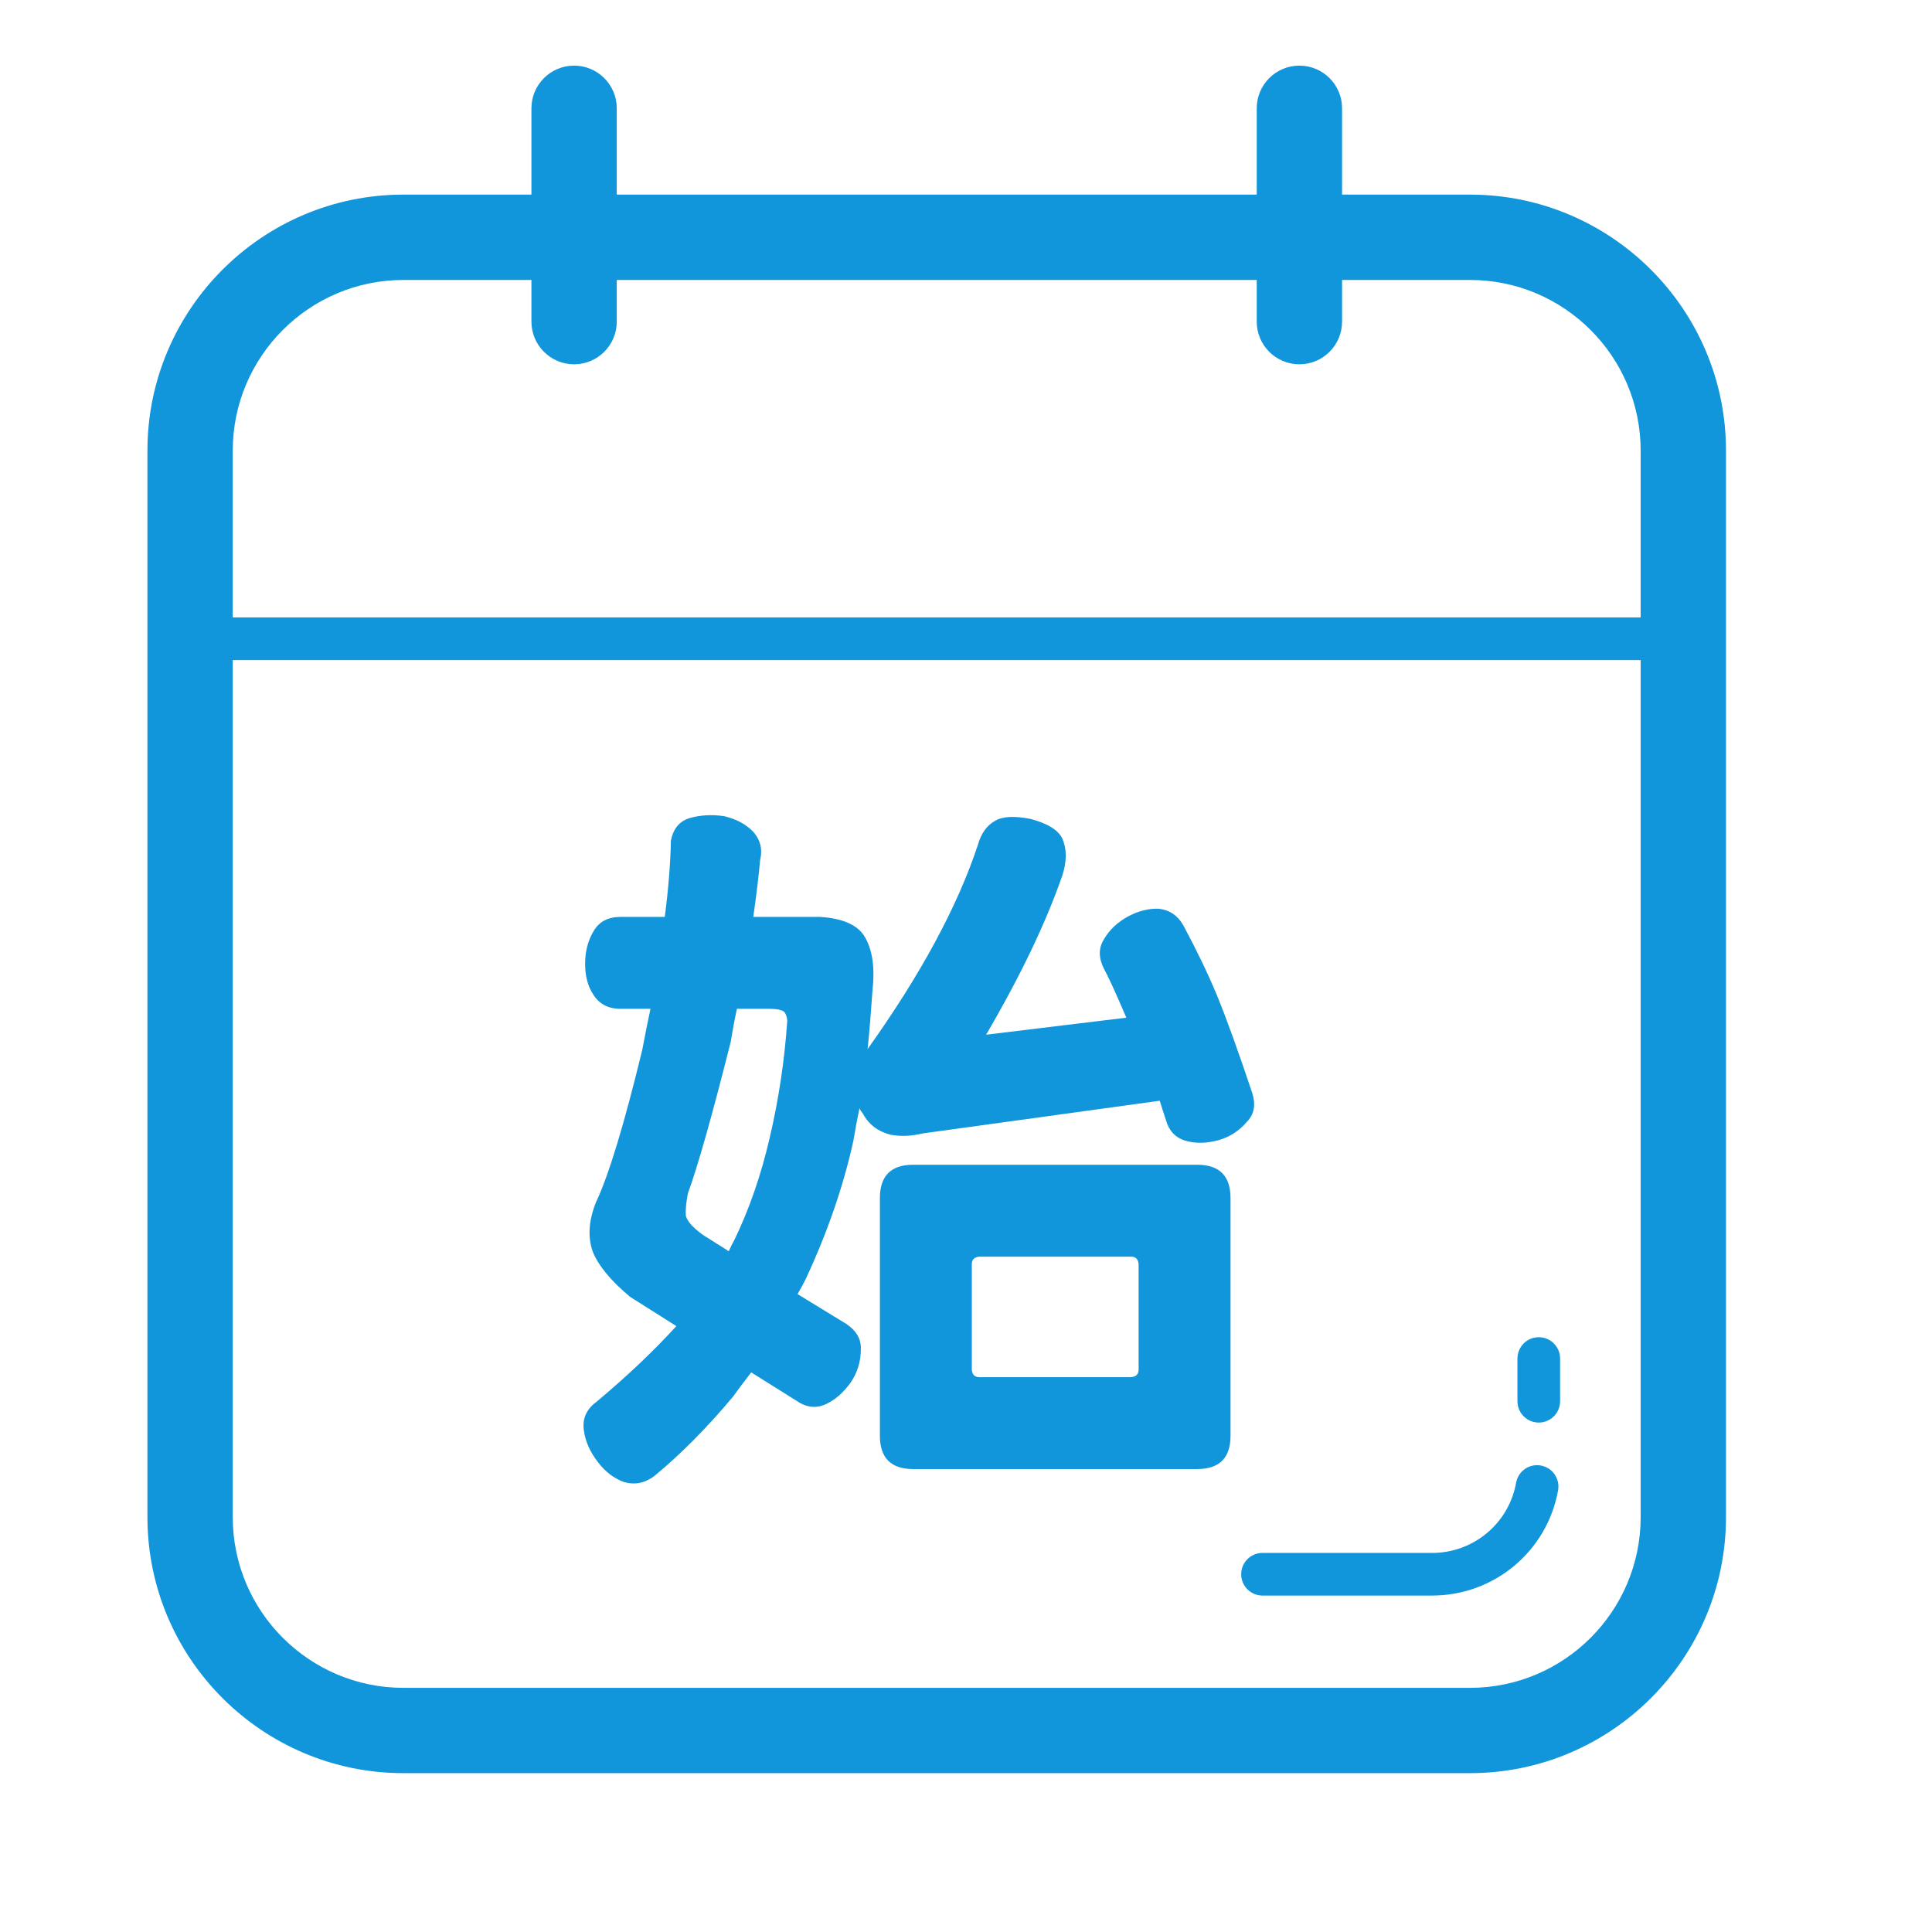 <?xml version="1.0" standalone="no"?><!DOCTYPE svg PUBLIC "-//W3C//DTD SVG 1.1//EN" "http://www.w3.org/Graphics/SVG/1.1/DTD/svg11.dtd"><svg t="1627632343325" class="icon" viewBox="0 0 1024 1024" version="1.1" xmlns="http://www.w3.org/2000/svg" p-id="2186" xmlns:xlink="http://www.w3.org/1999/xlink" width="200" height="200"><defs><style type="text/css">@font-face { font-family: feedback-iconfont; src: url("//at.alicdn.com/t/font_1031158_1uhr8ri0pk5.eot?#iefix") format("embedded-opentype"), url("//at.alicdn.com/t/font_1031158_1uhr8ri0pk5.woff2") format("woff2"), url("//at.alicdn.com/t/font_1031158_1uhr8ri0pk5.woff") format("woff"), url("//at.alicdn.com/t/font_1031158_1uhr8ri0pk5.ttf") format("truetype"), url("//at.alicdn.com/t/font_1031158_1uhr8ri0pk5.svg#iconfont") format("svg"); }
</style></defs><path d="M815.576 708.747c-6.236 0-11.299 5.062-11.299 11.321l0 22.619c0 6.236 5.063 11.299 11.299 11.299 6.247 0 11.31-5.062 11.31-11.299l0-22.619C826.886 713.81 821.823 708.747 815.576 708.747zM816.684 776.758c-6.171-1.13-12.016 2.998-13.124 9.126-3.857 21.555-22.576 37.199-44.511 37.199l-89.903 0c-6.236 0-11.299 5.041-11.299 11.299s5.062 11.299 11.299 11.299l89.903 0c32.897 0 60.982-23.466 66.772-55.799C826.918 783.733 822.833 777.866 816.684 776.758zM779.137 103.147l-67.815 0L711.322 57.386c0-12.472-10.126-22.598-22.619-22.598-12.483 0-22.609 10.126-22.609 22.598l0 45.76L326.898 103.146l0-45.76c0-12.472-10.126-22.598-22.619-22.598-12.483 0-22.609 10.126-22.609 22.598l0 45.76-67.848 0c-74.812 0-135.674 60.862-135.674 135.674l0 565.315c0 74.833 60.862 135.674 135.674 135.674l565.315 0c74.812 0 135.674-60.841 135.674-135.674L914.811 238.82C914.811 164.009 853.949 103.147 779.137 103.147zM213.822 148.387l67.847 0 0 22.077c0 12.494 10.126 22.619 22.609 22.619 12.494 0 22.619-10.126 22.619-22.619l0-22.077 339.195 0 0 22.077c0 12.494 10.126 22.619 22.609 22.619 12.494 0 22.619-10.126 22.619-22.619l0-22.077 67.815 0c49.868 0 90.446 40.568 90.446 90.435l0 88.414-746.217 0 0-88.414C123.365 188.953 163.944 148.387 213.822 148.387zM779.137 894.593 213.822 894.593c-49.878 0-90.456-40.567-90.456-90.456l0-454.281 746.217 0 0 454.281C869.583 854.026 829.004 894.593 779.137 894.593zM527.348 435.104c3.846-2.402 10.104-2.763 18.765-1.083 9.14 2.408 14.795 5.898 16.96 10.465 2.402 5.537 2.402 12.032 0 19.486-8.66 25.023-22.136 53.169-40.415 84.44l74.336-9.021c-5.774-13.47-9.743-22.131-11.908-25.981-2.888-5.773-2.888-10.944 0-15.517 2.887-5.052 7.217-9.14 12.99-12.269 5.531-2.887 10.944-4.207 16.238-3.97 5.774 0.722 10.104 3.733 12.991 9.021 7.217 13.476 13.109 25.745 17.682 36.807 5.052 12.27 11.305 29.59 18.765 51.963 1.923 6.259 0.958 11.311-2.887 15.156-4.094 4.814-9.146 8.063-15.156 9.743-6.259 1.686-11.908 1.804-16.96 0.36-5.537-1.443-9.146-5.17-10.826-11.187-1.206-3.608-2.289-6.975-3.247-10.104l-125.578 17.321c-6.016 1.443-11.671 1.686-16.96 0.722-6.738-1.681-11.671-5.413-14.795-11.187-0.964-1.201-1.567-2.166-1.804-2.888-1.207 5.774-2.29 11.548-3.248 17.321-5.294 24.059-13.712 48.479-25.26 73.254-1.443 2.887-2.887 5.536-4.33 7.938l25.981 15.878c5.289 3.608 7.815 8.063 7.578 13.352 0 6.495-1.805 12.387-5.413 17.682-3.851 5.289-8.063 9.021-12.63 11.187-5.294 2.645-10.589 2.165-15.877-1.443l-24.177-15.156c-3.372 4.33-6.62 8.661-9.743 12.991-13.712 16.356-27.549 30.312-41.498 41.858-5.052 3.846-10.465 4.929-16.239 3.248-5.294-1.929-9.867-5.413-13.712-10.465-4.33-5.537-6.856-11.311-7.578-17.321-0.722-6.016 1.562-10.949 6.856-14.795 16.357-13.712 30.43-27.063 42.22-40.055l-24.538-15.517c-10.347-8.66-16.96-16.718-19.847-24.177-2.65-7.696-2.047-16.357 1.804-25.982 6.732-14.191 14.914-41.137 24.538-80.831 1.443-7.696 2.887-14.913 4.33-21.651l-15.877 0c-6.495 0-11.311-2.525-14.434-7.578-2.887-4.33-4.33-9.742-4.33-16.238 0-6.732 1.562-12.629 4.691-17.682 2.887-4.81 7.578-7.217 14.073-7.217l23.456 0c1.923-14.671 3.005-28.147 3.248-40.416 1.201-6.253 4.449-10.222 9.743-11.908 5.774-1.68 11.908-2.041 18.404-1.083 6.253 1.443 11.305 4.094 15.156 7.939 4.088 4.33 5.413 9.506 3.969 15.517-0.722 8.181-1.928 18.167-3.608 29.951l35.364 0c11.784 0.722 19.604 4.093 23.456 10.104 4.33 6.98 5.773 16.724 4.33 29.229-0.722 10.825-1.567 21.054-2.526 30.673 28.146-39.452 47.633-75.537 58.458-108.257C520.007 441.724 523.018 437.512 527.348 435.104zM387.336 552.021c-9.867 39.215-17.445 66.036-22.734 80.471-0.964 5.052-1.325 9.021-1.083 11.908 0.722 2.887 3.727 6.259 9.021 10.104l13.712 8.661c0.958-2.166 1.923-4.088 2.887-5.774 7.939-16.356 14.192-34.399 18.765-54.128 4.81-20.444 7.938-41.256 9.382-62.428-0.242-2.165-0.846-3.727-1.804-4.691-1.443-0.958-3.969-1.443-7.578-1.443l-17.321 0C389.377 540.237 388.295 546.011 387.336 552.021zM652.203 635.018l0 125.938c0 11.784-5.897 17.682-17.682 17.682L484.045 778.638c-11.79 0-17.682-5.897-17.682-17.682L466.363 635.018c0-11.784 5.892-17.682 17.682-17.682l150.476 0C646.306 617.336 652.203 623.233 652.203 635.018zM519.048 666.052c-2.649 0.242-3.969 1.567-3.969 3.969l0 55.933c0.236 2.645 1.562 3.97 3.969 3.97l80.471 0c2.645-0.242 3.97-1.567 3.97-3.97l0-55.933c-0.242-2.645-1.567-3.969-3.97-3.969L519.048 666.052z" p-id="2187" fill="#1296db"></path></svg>